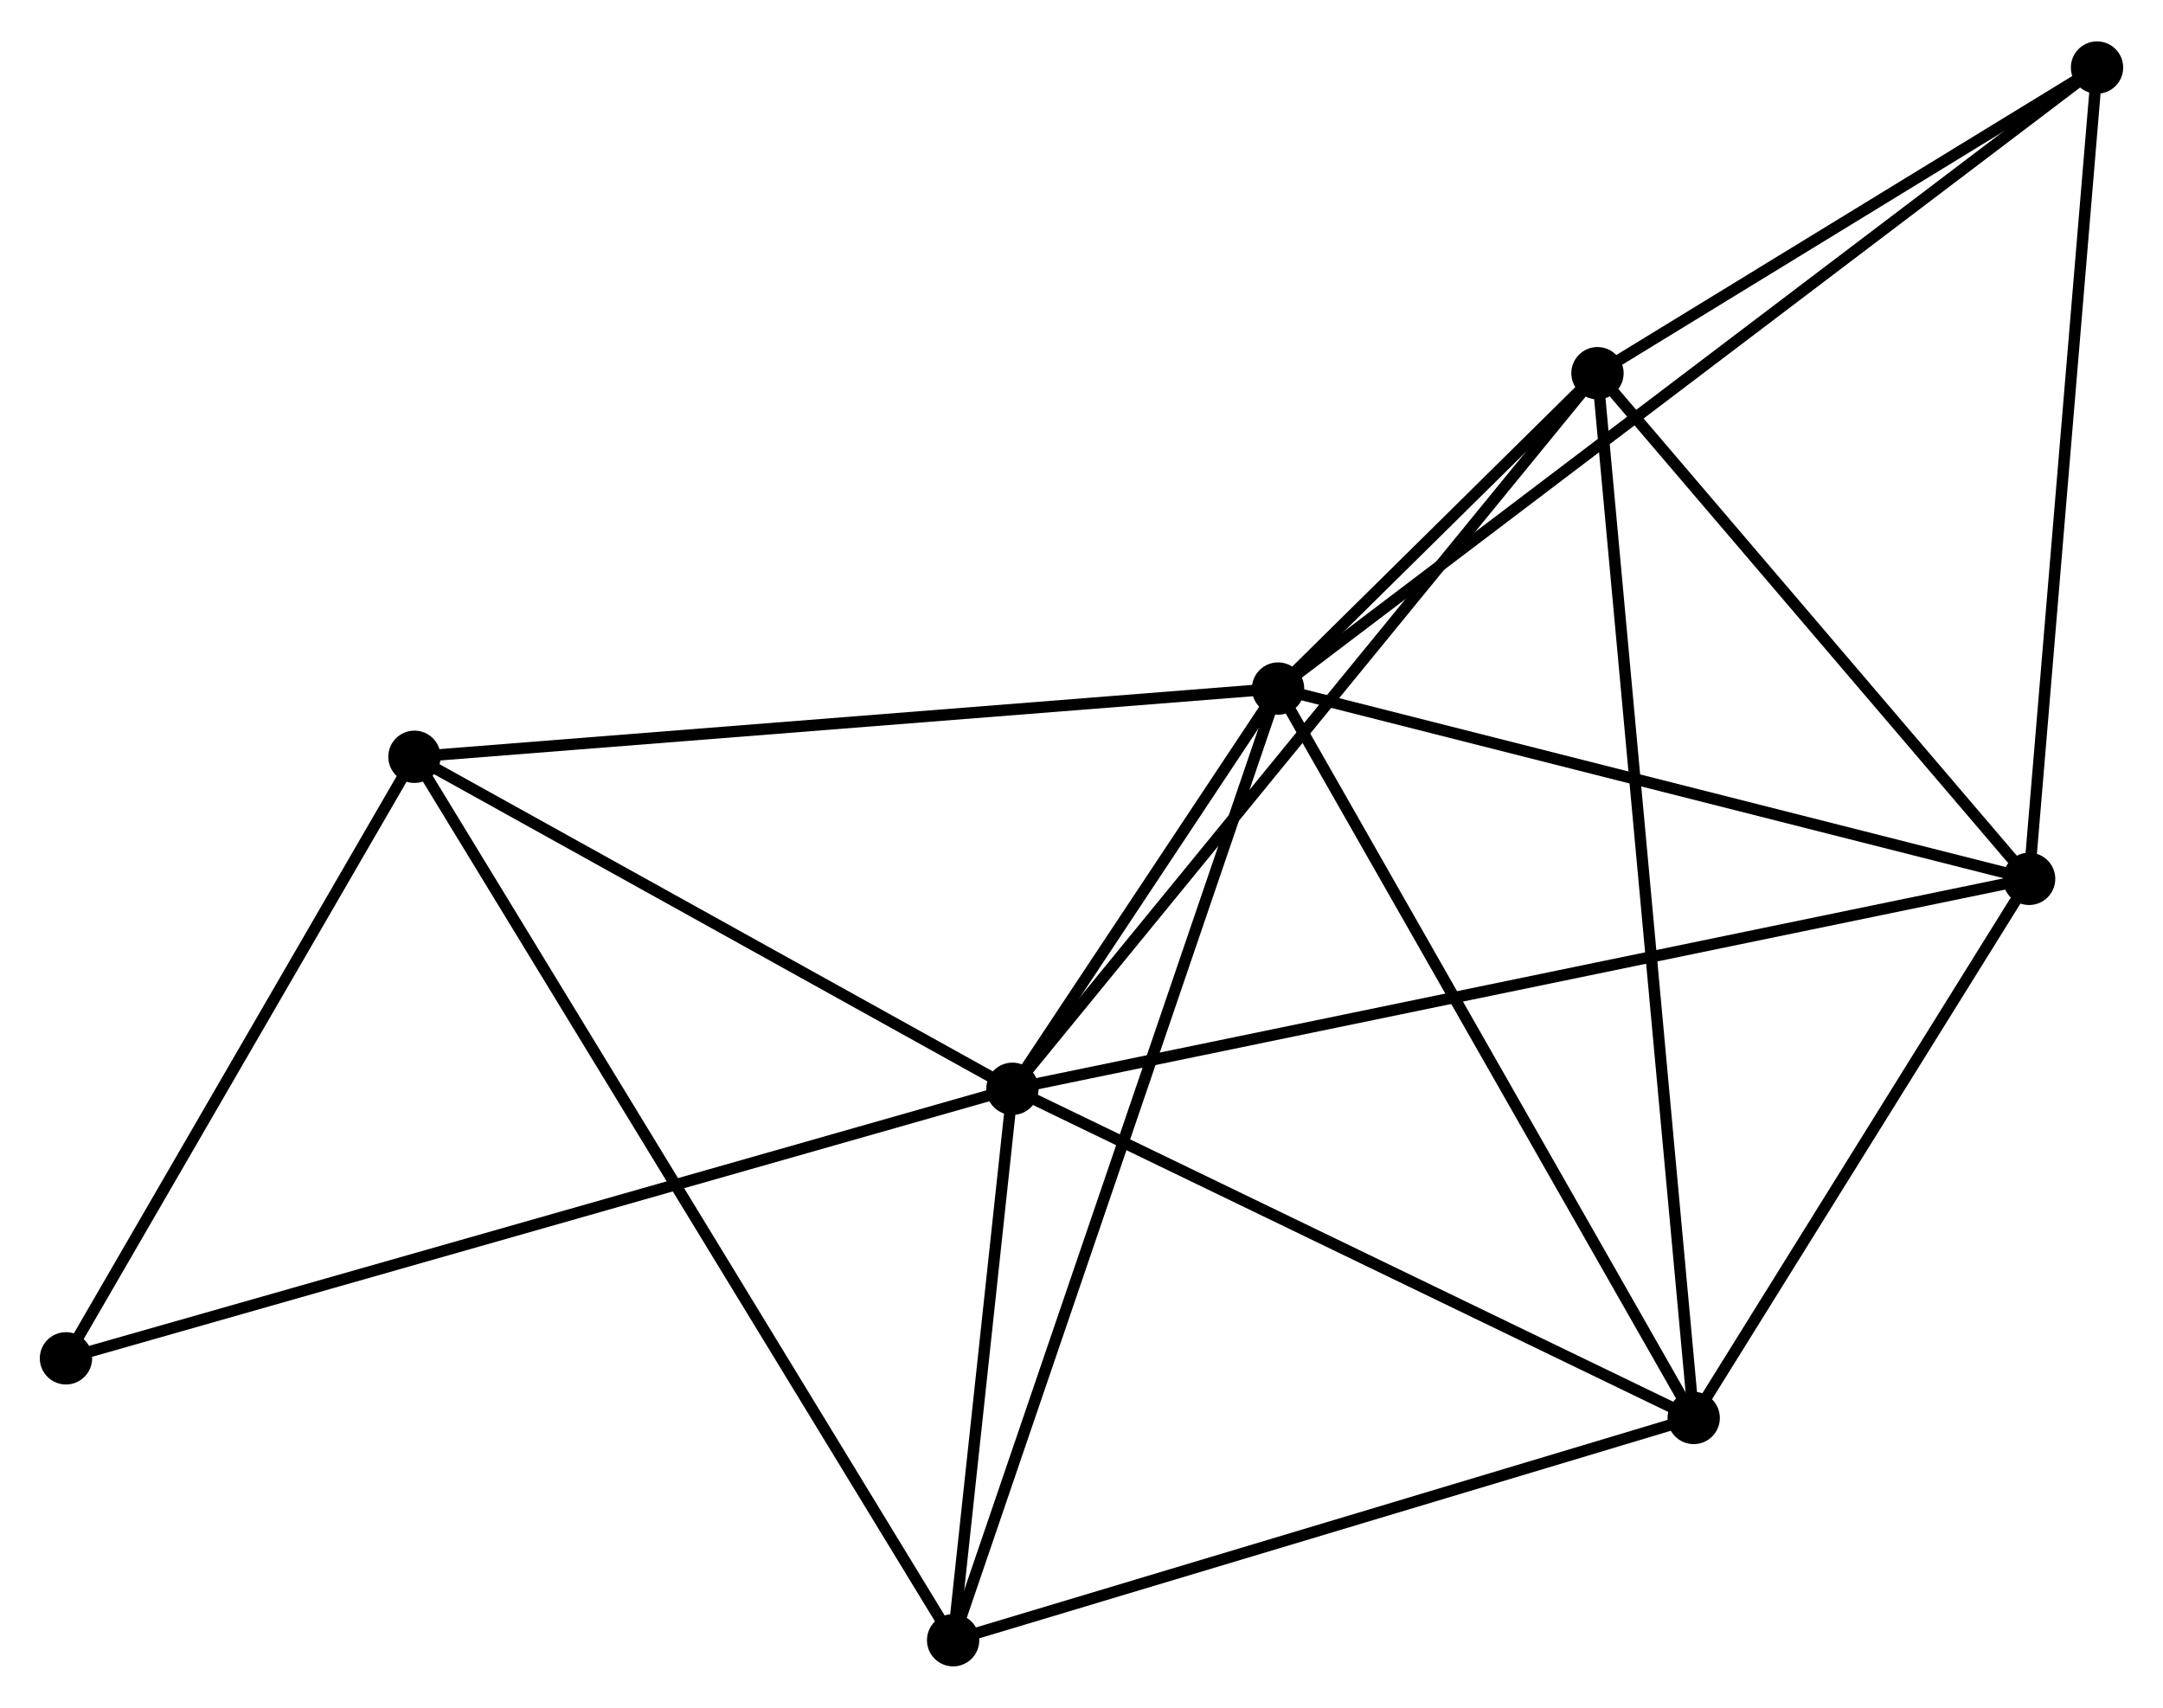 <?xml version="1.0" encoding="UTF-8" standalone="no"?>
<!DOCTYPE svg PUBLIC "-//W3C//DTD SVG 1.1//EN"
 "http://www.w3.org/Graphics/SVG/1.1/DTD/svg11.dtd">
<!-- Generated by graphviz version 2.36.0 (20140111.2315)
 -->
<!-- Title: %3 Pages: 1 -->
<svg width="190pt" height="150pt"
 viewBox="0.00 0.00 190.16 149.85" xmlns="http://www.w3.org/2000/svg" xmlns:xlink="http://www.w3.org/1999/xlink">
<g id="graph0" class="graph" transform="scale(1 1) rotate(0) translate(4 145.854)">
<title>%3</title>
<!-- 0 -->
<g id="node1" class="node"><title>0</title>
<ellipse fill="black" stroke="black" cx="108.361" cy="-85.461" rx="1.8" ry="1.8"/>
</g>
<!-- 1 -->
<g id="node2" class="node"><title>1</title>
<ellipse fill="black" stroke="black" cx="85.008" cy="-50.277" rx="1.8" ry="1.8"/>
</g>
<!-- 0&#45;&#45;1 -->
<g id="edge1" class="edge"><title>0&#45;&#45;1</title>
<path fill="none" stroke="black" d="M107.357,-83.949C103.586,-78.267 90.268,-58.202 86.198,-52.07"/>
</g>
<!-- 2 -->
<g id="node3" class="node"><title>2</title>
<ellipse fill="black" stroke="black" cx="144.901" cy="-21.339" rx="1.8" ry="1.8"/>
</g>
<!-- 0&#45;&#45;2 -->
<g id="edge2" class="edge"><title>0&#45;&#45;2</title>
<path fill="none" stroke="black" d="M109.264,-83.876C114.275,-75.082 138.628,-32.347 143.895,-23.104"/>
</g>
<!-- 3 -->
<g id="node4" class="node"><title>3</title>
<ellipse fill="black" stroke="black" cx="136.442" cy="-113.184" rx="1.8" ry="1.8"/>
</g>
<!-- 0&#45;&#45;3 -->
<g id="edge3" class="edge"><title>0&#45;&#45;3</title>
<path fill="none" stroke="black" d="M109.87,-86.952C114.792,-91.81 130.325,-107.145 135.059,-111.819"/>
</g>
<!-- 4 -->
<g id="node5" class="node"><title>4</title>
<ellipse fill="black" stroke="black" cx="174.39" cy="-68.732" rx="1.8" ry="1.8"/>
</g>
<!-- 0&#45;&#45;4 -->
<g id="edge4" class="edge"><title>0&#45;&#45;4</title>
<path fill="none" stroke="black" d="M110.266,-84.979C119.908,-82.536 163.239,-71.557 172.603,-69.185"/>
</g>
<!-- 5 -->
<g id="node6" class="node"><title>5</title>
<ellipse fill="black" stroke="black" cx="32.436" cy="-79.463" rx="1.8" ry="1.8"/>
</g>
<!-- 0&#45;&#45;5 -->
<g id="edge5" class="edge"><title>0&#45;&#45;5</title>
<path fill="none" stroke="black" d="M106.484,-85.313C95.98,-84.483 44.58,-80.422 34.247,-79.606"/>
</g>
<!-- 6 -->
<g id="node7" class="node"><title>6</title>
<ellipse fill="black" stroke="black" cx="79.794" cy="-1.8" rx="1.8" ry="1.8"/>
</g>
<!-- 0&#45;&#45;6 -->
<g id="edge6" class="edge"><title>0&#45;&#45;6</title>
<path fill="none" stroke="black" d="M107.764,-83.714C104.046,-72.826 84.095,-14.398 80.387,-3.538"/>
</g>
<!-- 7 -->
<g id="node8" class="node"><title>7</title>
<ellipse fill="black" stroke="black" cx="180.36" cy="-140.054" rx="1.8" ry="1.8"/>
</g>
<!-- 0&#45;&#45;7 -->
<g id="edge7" class="edge"><title>0&#45;&#45;7</title>
<path fill="none" stroke="black" d="M109.864,-86.602C119.234,-93.706 169.518,-131.834 178.864,-138.92"/>
</g>
<!-- 1&#45;&#45;2 -->
<g id="edge8" class="edge"><title>1&#45;&#45;2</title>
<path fill="none" stroke="black" d="M86.736,-49.442C95.482,-45.217 134.786,-26.226 143.279,-22.123"/>
</g>
<!-- 1&#45;&#45;3 -->
<g id="edge9" class="edge"><title>1&#45;&#45;3</title>
<path fill="none" stroke="black" d="M86.279,-51.832C93.334,-60.46 127.612,-102.384 135.026,-111.452"/>
</g>
<!-- 1&#45;&#45;4 -->
<g id="edge10" class="edge"><title>1&#45;&#45;4</title>
<path fill="none" stroke="black" d="M86.875,-50.663C98.507,-53.064 160.931,-65.953 172.534,-68.349"/>
</g>
<!-- 1&#45;&#45;5 -->
<g id="edge11" class="edge"><title>1&#45;&#45;5</title>
<path fill="none" stroke="black" d="M83.259,-51.248C75.277,-55.679 42.352,-73.958 34.246,-78.458"/>
</g>
<!-- 1&#45;&#45;6 -->
<g id="edge12" class="edge"><title>1&#45;&#45;6</title>
<path fill="none" stroke="black" d="M84.784,-48.194C83.926,-40.22 80.857,-11.688 80.011,-3.821"/>
</g>
<!-- 8 -->
<g id="node9" class="node"><title>8</title>
<ellipse fill="black" stroke="black" cx="1.8" cy="-26.581" rx="1.8" ry="1.8"/>
</g>
<!-- 1&#45;&#45;8 -->
<g id="edge13" class="edge"><title>1&#45;&#45;8</title>
<path fill="none" stroke="black" d="M83.27,-49.782C72.535,-46.725 15.328,-30.433 3.818,-27.155"/>
</g>
<!-- 2&#45;&#45;3 -->
<g id="edge14" class="edge"><title>2&#45;&#45;3</title>
<path fill="none" stroke="black" d="M144.724,-23.258C143.623,-35.21 137.716,-99.354 136.617,-111.276"/>
</g>
<!-- 2&#45;&#45;4 -->
<g id="edge15" class="edge"><title>2&#45;&#45;4</title>
<path fill="none" stroke="black" d="M145.882,-22.916C150.359,-30.112 168.828,-59.793 173.375,-67.101"/>
</g>
<!-- 2&#45;&#45;6 -->
<g id="edge16" class="edge"><title>2&#45;&#45;6</title>
<path fill="none" stroke="black" d="M143.023,-20.776C133.515,-17.922 90.789,-5.1 81.556,-2.329"/>
</g>
<!-- 3&#45;&#45;4 -->
<g id="edge17" class="edge"><title>3&#45;&#45;4</title>
<path fill="none" stroke="black" d="M137.704,-111.705C143.466,-104.956 167.232,-77.117 173.084,-70.262"/>
</g>
<!-- 3&#45;&#45;7 -->
<g id="edge18" class="edge"><title>3&#45;&#45;7</title>
<path fill="none" stroke="black" d="M138.329,-114.338C145.553,-118.758 171.402,-134.573 178.529,-138.934"/>
</g>
<!-- 4&#45;&#45;7 -->
<g id="edge19" class="edge"><title>4&#45;&#45;7</title>
<path fill="none" stroke="black" d="M174.562,-70.79C175.434,-81.205 179.352,-128.009 180.198,-138.123"/>
</g>
<!-- 5&#45;&#45;6 -->
<g id="edge20" class="edge"><title>5&#45;&#45;6</title>
<path fill="none" stroke="black" d="M33.425,-77.841C39.588,-67.734 72.663,-13.494 78.81,-3.413"/>
</g>
<!-- 5&#45;&#45;8 -->
<g id="edge21" class="edge"><title>5&#45;&#45;8</title>
<path fill="none" stroke="black" d="M31.417,-77.703C26.765,-69.674 7.579,-36.555 2.855,-28.401"/>
</g>
</g>
</svg>

